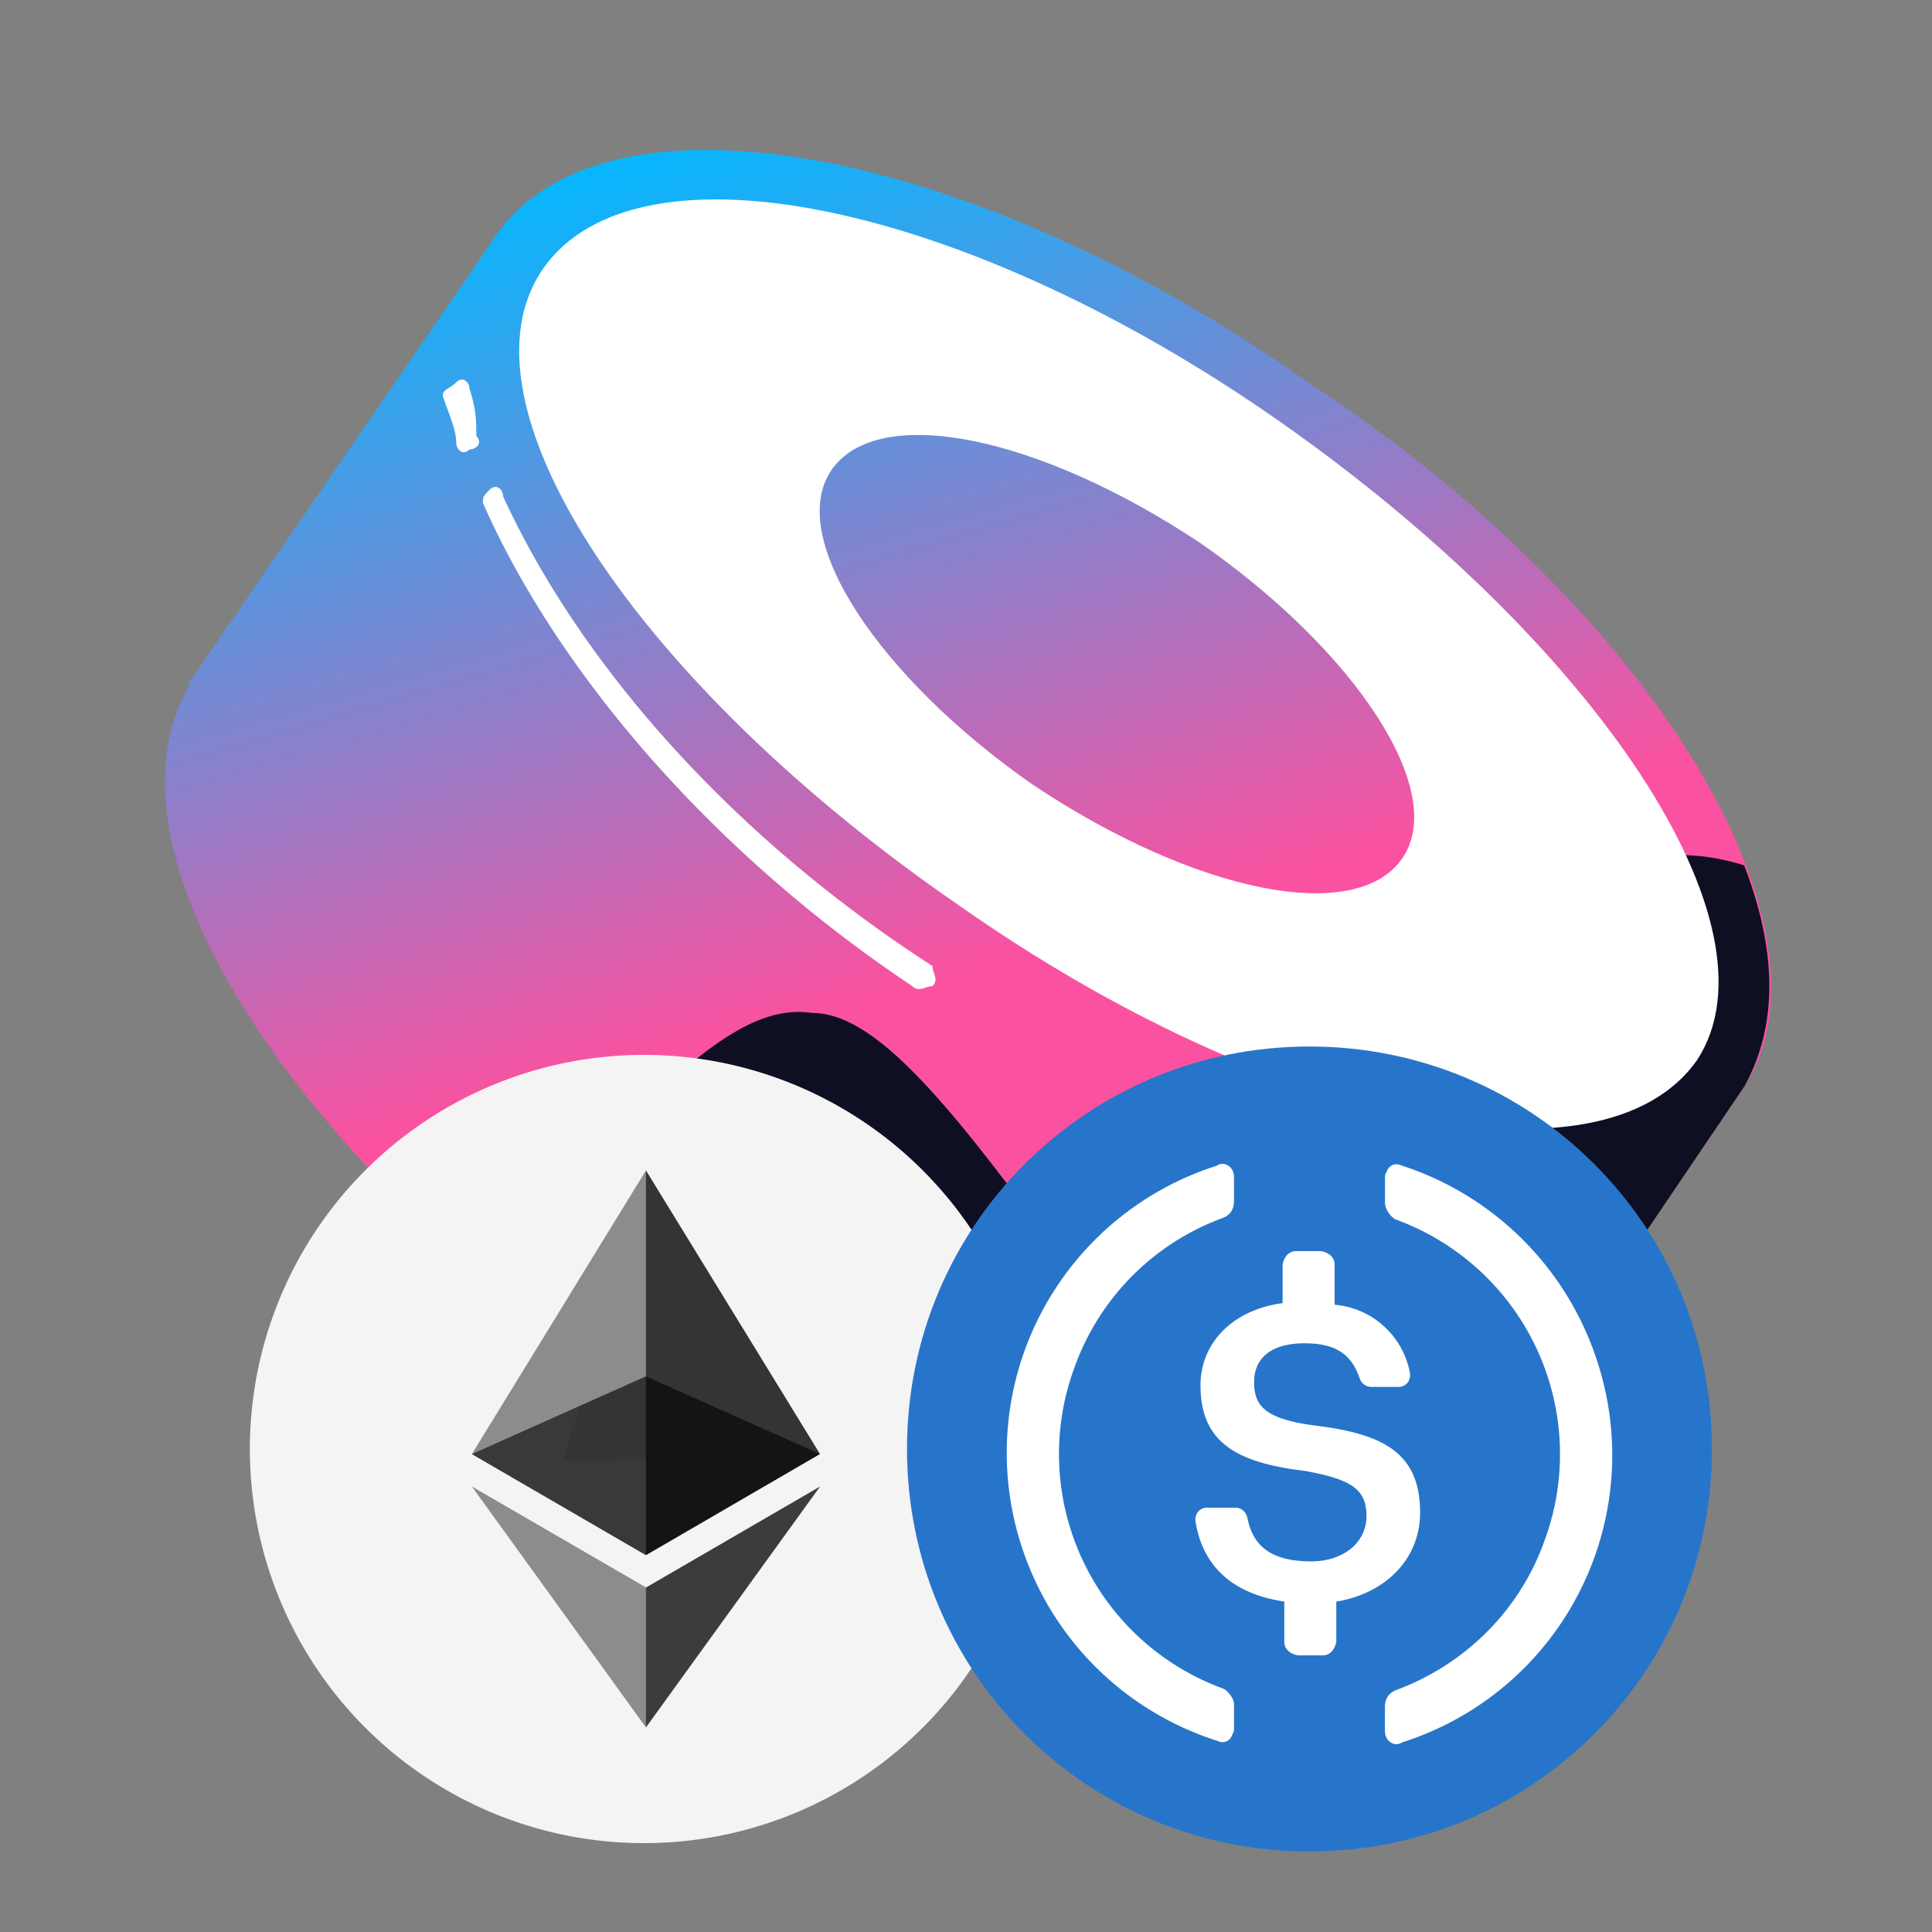 <svg width="24" height="24" fill="none" xmlns="http://www.w3.org/2000/svg"><rect width="100%" height="100%" fill="#808080" stroke="none"/><g clip-path="url(#clip0)"><path d="M6.167 2.917l15.5 10.583-3.834 5.667L2.334 8.5l3.834-5.583z" fill="url(#paint0_linear)"/><path d="M21.666 13.5c-1.333 1.917-5.833 1.167-10.083-1.833C7.25 8.75 4.917 4.833 6.167 2.917 7.5 1 12 1.75 16.25 4.75c4.333 2.833 6.666 6.833 5.416 8.75z" fill="url(#paint1_linear)"/><path d="M17.833 19.083C16.5 21 12 20.25 7.75 17.25s-6.667-6.833-5.334-8.833C3.75 6.5 8.25 7.25 12.5 10.25s6.583 6.917 5.333 8.833z" fill="url(#paint2_linear)"/><path d="M21.666 13.5l-3.833 5.667C16.5 21.083 12 20.25 7.75 17.333A25.112 25.112 0 015.417 15.5C6 15.417 6.75 15.083 7.5 14.25c1.333-1.417 2-1.75 2.583-1.667.583 0 1.25.584 2.333 2C13.5 16 15 16.417 15.916 15.667c.084-.084.167-.084.25-.167.75-.583 1-.833 2.417-3.5.334-.667 1.5-1.75 3.084-1.25.416 1.083.416 2 0 2.75z" fill="#0E0F23"/><path fill-rule="evenodd" clip-rule="evenodd" d="M21.083 13.167c-1.166 1.666-5.25.833-9.166-1.917C7.917 8.5 5.583 5 6.75 3.333 7.917 1.667 12 2.5 15.917 5.25c3.916 2.75 6.25 6.25 5.166 7.917zm-3.666-2.5c-.584.833-2.584.416-4.584-.917-1.916-1.333-3.083-3.083-2.5-3.917.584-.833 2.584-.416 4.584.917 1.916 1.333 3.083 3.083 2.5 3.917z" fill="#fff"/><path d="M5.833 4.833c0-.083-.083-.166-.166-.083-.084.083-.167.083-.167.167.083.25.167.416.167.583 0 .083.083.167.166.083.084 0 .167-.083.084-.166 0-.167 0-.334-.084-.584zm.417 1.334c0-.084-.083-.167-.167-.084C6 6.167 6 6.167 6 6.25c.917 2.083 2.833 4.333 5.333 6 .084.083.167 0 .25 0 .084-.083 0-.167 0-.25C9 10.333 7.167 8.167 6.25 6.167zm10.083 8.166c-.083 0-.166 0-.166.084 0 .083 0 .166.083.166.25.084.583.167.833.25.084 0 .167 0 .167-.083s0-.167-.084-.167c-.25-.083-.583-.166-.833-.25zm1.5.334a.18.18 0 00-.166.166.18.18 0 00.166.167c.667.083 1.417.167 2 .083a.18.18 0 00.167-.166.18.18 0 00-.167-.167c-.666.083-1.333 0-2-.083z" fill="#fff"/></g><path d="M8 22.896a4.896 4.896 0 100-9.792 4.896 4.896 0 000 9.792z" fill="#F4F4F4"/><path d="M5.862 18.064l2.162 1.255.36-2.665-2.522 1.41z" fill="#393939"/><path d="M8.024 14.54L7 18.15l3.186-.088-2.162-3.523z" fill="#343434"/><path d="M8.024 14.54l-2.162 3.523 2.162-.966V14.54zm0 6.92l.053-1.71-2.215-1.284 2.162 2.993z" fill="#8C8C8C"/><path d="M8.024 19.721v1.738l2.163-2.993-2.163 1.255z" fill="#3C3C3B"/><path d="M8.024 19.319l2.162-1.256-2.162-.965v2.22z" fill="#141414"/><g clip-path="url(#clip1)"><path d="M16.267 23c2.77 0 5-2.23 5-5s-2.23-5-5-5c-2.771 0-5 2.23-5 5s2.229 5 5 5z" fill="#2775CA"/><path d="M17.641 18.792c0-.73-.437-.98-1.312-1.084-.625-.083-.75-.25-.75-.541 0-.292.208-.48.625-.48.375 0 .583.125.687.438a.157.157 0 00.146.104h.333a.142.142 0 00.146-.146v-.02a1.04 1.04 0 00-.937-.855v-.5c0-.083-.063-.146-.167-.166H16.1c-.084 0-.146.062-.167.166v.48c-.625.083-1.02.5-1.02 1.02 0 .688.416.959 1.29 1.063.584.104.772.229.772.562 0 .334-.292.563-.688.563-.542 0-.73-.23-.792-.542-.02-.083-.083-.125-.145-.125h-.355a.142.142 0 00-.145.146v.02c.083.522.416.897 1.104 1v.5c0 .084.062.147.166.168h.313c.083 0 .146-.063.167-.167v-.5c.625-.104 1.041-.542 1.041-1.104z" fill="#fff"/><path d="M15.204 20.98a3.102 3.102 0 01-1.854-4 3.08 3.08 0 011.854-1.855c.084-.042.125-.104.125-.208v-.292c0-.083-.041-.146-.125-.167-.02 0-.062 0-.083.021a3.743 3.743 0 00-2.437 4.709 3.748 3.748 0 002.437 2.437c.083.042.167 0 .188-.083.02-.021.02-.042.02-.084v-.291c0-.063-.062-.146-.125-.188zm2.209-6.5c-.084-.043-.167 0-.188.082-.02.021-.02.042-.02.084v.291c0 .084.062.167.125.209a3.102 3.102 0 011.854 4c-.313.875-1 1.541-1.855 1.854-.083.042-.125.104-.125.208v.292c0 .083.042.146.125.167.021 0 .063 0 .084-.021a3.743 3.743 0 002.437-4.709 3.778 3.778 0 00-2.437-2.458z" fill="#fff"/></g><defs><linearGradient id="paint0_linear" x1="9.204" y1="1.412" x2="12.277" y2="11.967" gradientUnits="userSpaceOnUse"><stop stop-color="#03B8FF"/><stop offset="1" stop-color="#FA52A0"/></linearGradient><linearGradient id="paint1_linear" x1="11.735" y1=".675" x2="14.809" y2="11.23" gradientUnits="userSpaceOnUse"><stop stop-color="#03B8FF"/><stop offset="1" stop-color="#FA52A0"/></linearGradient><linearGradient id="paint2_linear" x1="6.68" y1="2.147" x2="9.754" y2="12.702" gradientUnits="userSpaceOnUse"><stop stop-color="#03B8FF"/><stop offset="1" stop-color="#FA52A0"/></linearGradient><clipPath id="clip0"><path fill="#fff" transform="translate(2 1)" d="M0 0h20v20H0z"/></clipPath><clipPath id="clip1"><path fill="#fff" transform="translate(11.267 13)" d="M0 0h10v10H0z"/></clipPath></defs></svg>